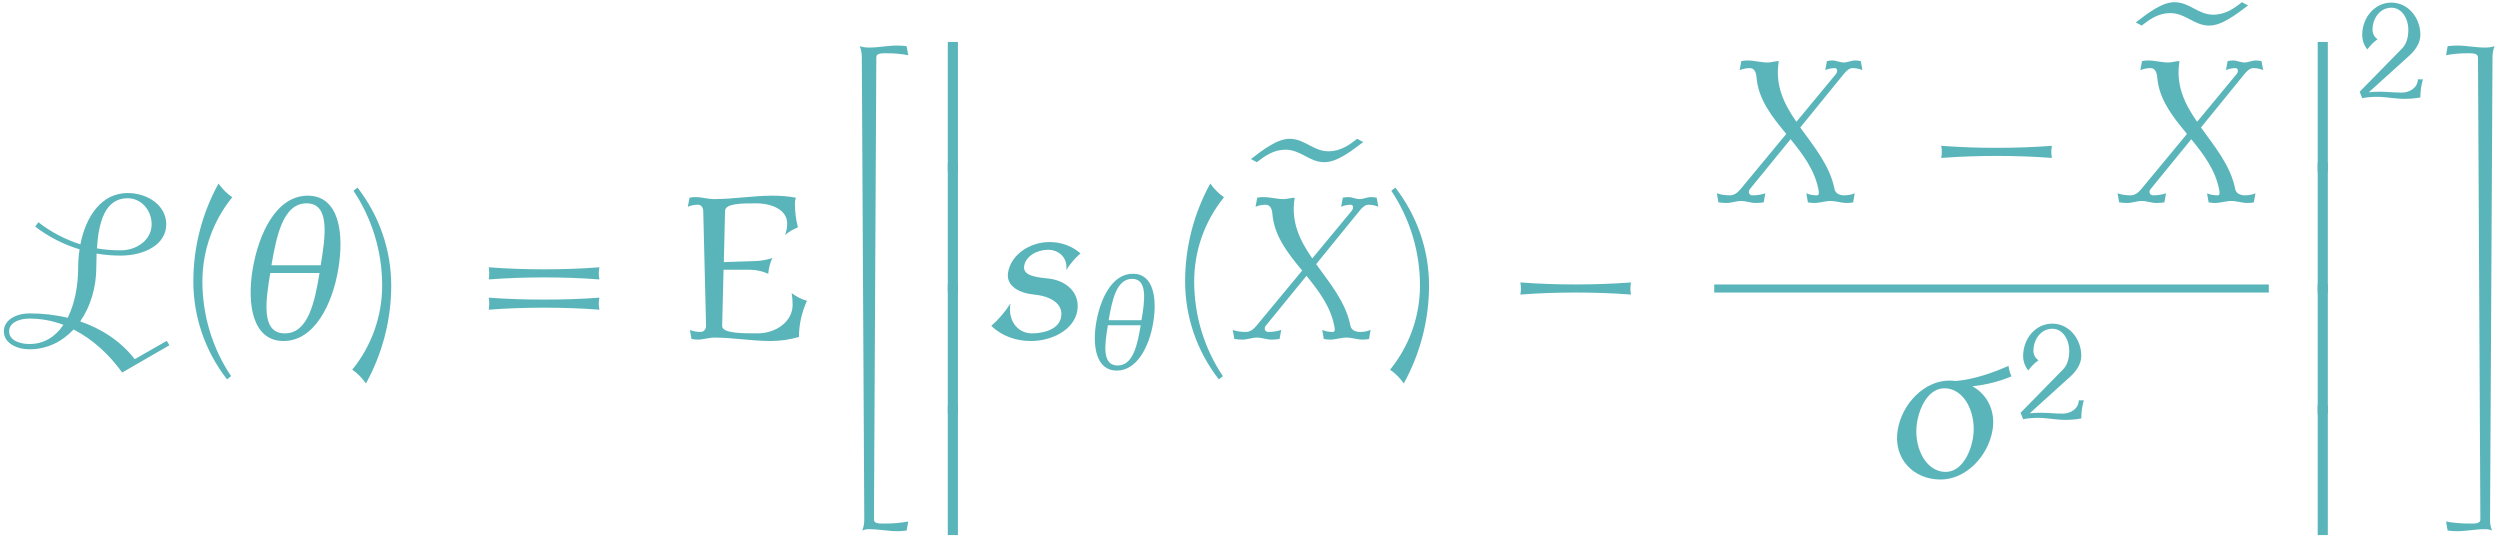 <?xml version="1.0" encoding="UTF-8"?>
<svg xmlns="http://www.w3.org/2000/svg" xmlns:xlink="http://www.w3.org/1999/xlink" width="444" height="95.36" viewBox="0 0 444 95.36"><!--latexit:AACgvnjavT1rjBxJeT3mOMzC3frugIPjtY59hw2+vfHjHj7HcPv07nlndj2zL3vH
XnpmemZnt2em3dOzu/Z6okGgJBikHCLHhTxm4UgkIAhQhKKAkkhBBCUoCeHuQKco
irjwI/nBnyRSFCkJST26unt66quvZkzilXdn+qvvq+qqr6q+V32Vd+xKw0smX0kc
eN1dr7/7DUOrR7ctt1Gp1y4fNd3CRoV8Wzzq1Z3Vo/X8plXwGvcbiV/+3Pqh4XT2
onXDKo75hX5w8I2Lbr3utRNfO3T4TW9++JH3HTv+/g+ceHT0scfP/eIzk89evJS5
snbNtEqbVcdrLh2tNW375XvuHT700NGVdHZ0y7rRuEL++pUsHy3YZqPxpfvuf+At
b33bg29/R/tA+3Xtu9qvb9/dfkP7YPuN7aEvvfNd737Pe0cO/8KR9pvab27f2x5u
39d+qP3O9rvb72mPrObNhmVXatZSoW7X3cVqvWgteRXPtlYd1zKredu6WjXLtUqp
UjA98rqLRdOzyGvlzcJW2a03a8UJinilUW+6BWvR2vWOPHPm24/96emv/Ojl5Mnh
U6fPLKWzmQvjuXSWFcw6ZsGaP/S+5Ojpx0+dPXMymXzizEhy9Mnk2aeSp8+efepx
+oUCTiVPnj1tHEq073npiSefOnuFv2nNrFqr/KPVWPFpvvjU06vp7DzrkkPGS8Pn
P/ihy6SPGp5bqZXbhxYIgbFxNhSppmeSV8oyyBfGJige//Ly1PD0hZnZ4Dtp75hH
PuWbntVo399+R/uB+n3ph42cUTTqRsFoGlXDMmqGRz7bhmk0yM+acdI4ZTjk2VVj
jzxzyacKg1tGyxgiuE1SyiIlTPJ0i/wuk2+0ZJU8r5K/nrGhUbJEWkBrbmiUbRg3
yN+8sqSo2SN066S1Krpr5K9Nfugb7hLaKroe+b3LeqhO6nCME8ZIUJd4pqpJlOW9
Sd+YttBV4iySMaDlRR/RMSooW7nL2mIjlPfIb5d8dkh76JjuIm9eId9usjJDjGcs
0qIKaYsVqW3PWPGfZcj/Iim9Z8yQN0gZc+zzk8a0cdoYNx4nv3lttOyO33dV1idF
4/3keYHQcX1OKzI+pH2QC9qxRjjAZC21/RrPG8dI+Q3GpaMB9DjDGyLjJP+hLaiz
t1kj5TdYf1Ba0fpPEDjtqR3yidZFa3MJLu+n88EMGYm04Dj5tmccIe1uGefIf9Xb
7vW87zj5XCclawTv5/fu0Xftfr+RyBuOsHGlM+J8bDQPk5Ykye8dxjGejzlYjwz5
fTJkPMx+Rupv2XthbYH10iTjKZthWYR3+JyZZyPjsm+c13I+B3M+ywWzyyWf9iKw
Vl80ac97UooC0h+9Iumhbfa07M9dS0qdl+uXusfmeC81/rwF8Bwt7wCYjo85pMBN
sXkiwxYQVc1F9kSGPelDcmzOwBQKjI9lFCZ8CEahQdY5B3iHEMapDEX5tPV3K59I
/8Ry1krKHtomz/gYrJHZwOdvnpQts/lCe5nX6ZLvdOWl8yJHfo6Q0jnGJ0VJqZZG
jbzO033XSf+eHrDuKiu3y2o+o1nzI1310m9nBqy9Ia3f8WdPrac1XDKhK1y/rYIw
1e27yGatjNMEBONWytVbIJUoVIdSBZh9IUxQ6WfVpHVsAeumgKlaZpNn8nYJiJoH
ymy3lM1mDsmR3UpF4YIvo8Tx+XMVZhbAzKKYlJfke42AtMKV5+NvaI18/Cfl5/yV
h/O2nG4G2GP4czG6KgqzwFjMaq3PF1j75b3JISrsBXAsFjRGYwEcjwWNEZkjT8pS
bAHB+Ij2cQPs/YYGhTrAyXWfj9V9v8FwJnwKO2RGU4mPP+UrQEsDP+Pjh3gZtN+X
gV4fJZBRVCaoMP0OkoxMdAUYY/xsSimEMPXYh1IN/2wzLchSYpViNebJkz32VC3B
ZGJ4BTYz9tB+LjA+aADrRgjFenw+6O15pvmXWf+odg66e/K3nTCukSf8u8d0ZhjP
CvqUfmow3UJwsooboDcMYeo55Pj2ipb/PZQJPMZPNsoNdHUs+xYM2XoQhUfW6c98
d/FgcmM+tf0fSgmxQLQrOQes+C1Trc/zAO68Bm4WwM0iPbIE4C0heMsA3rJGWxeA
NaWFrMHxOZnXmFlpKVYawZqQYmGr7BUp1hUE65IU6xKCtQiszIvBCMBcliEyoAxX
QNT1ukC9LtqndJ5CGp6AYTvhIlsF5C2oo1rqJFtnCoCeKmCYrF1UUOmGY5QmEUp6
bVoCJc6lQOJUrarQqAhIf1oDpbEppScgqtbke1YyPh+yqKQywXagGrC2hNAuC9V6
fn34tnG74919+0fKlT1jTBE5dcpYBaTAENpCqMgkC/48st8QasKOO0I4e4PQo/17
Q9nGLNP0HILrAPtbvIRa3oeo6GBXjSbIlSFMRYFKIttSfAHpGsnLD1Venc8q+2cS
1LYFRD1PqA0pH8ge3P5HraOedO44bAds+eU5Li+tU49zB/U4WvWE2hz95DCtQG3x
kM3Li6ge7QCciK3VcY2txGbEFrMCY9oOhIlx7ZSxC7RXQLD9aZZ9h7RsTN+Z9b1g
cuy8hhZRBC1BUSiu67vAzHe71ylqNVXOuTFgbxkLdhZYB6swrQe26fIS9F3CUmpe
nAd4cR7FXAIwl9BZVvB9oHyEmgRzm+mtru8PovbGMvNrqtfTOvP0CA2+zuyDIW5I
D9PbKj4Nj5Sos53FZJ6i/ihlWck80CsCpqJQ832ZvfgCopYDZavRImpPKPXo9oIf
S6h+73btANxSbDJ90WZ+O4tpzjgFB6Cgxwm8DdQTprtHdGP0ux9NMe84tCZ6qA03
H3B/d50qHKcLx9HAmQUkv4qWfW0R5MVFDV4U45BnPg512evg3nQdlaggzCq6Lwxq
HZhmdcj1kxCG2T6zTEYpgHKApUUlT+aobM6PoWv3DWBHFBD1igHpFGOBPgFjz4AS
54yGxDnO7GoybAFRvzdksxYQ9cgv93CNGPdln2+6pIDtj1Hr2LVfml9CvKgzwS4W
75E6qjGvAJryioYfCvJCYXOnDEhTZbQHK8D+KCDqd70BjL2AqLE3ANyYXXP9q5m7
NcbMHdBm5/bou2LnaCFySriiWhoWxa1I+S2NvnEDe7Pckz+u5ckfl/izVa1c9le6
MPpH7Nwy6au313icDab7WLEIIzkNdUvzXRTyLBasGETp1dneIShFdPBL/2051Jup
5KVZP9ZNpuPU0PloKvBNLQozwLo2g+6GNouplK8jdbTeOdDnMEo+j6JSWCi5x+cS
h6glKhvUC0OYei8ygX1QQNR9TverPNDvAoZJoZAMittZIfsq1msm0GMmqttwHaYa
mUecg7iOkPPnvcfWLvqpZjxqJAkXnDIeZ/God1p2hM3PETbPxdqiQ+nOS2M+4W22
fsi9gAKmlmu4P3QbkG1CqFpfkEvEsxpaa43oJDUWLQlFRNASmFzhgN5eB+1FW4Fv
a1EogPF6AqKezyaLKZbPZwHDIhXrvvcAilgM4ZidmFuCKr7fWq4FljQ8alnQp5ZF
JZYG0B8CosaGdGxLQ8eeZZ8sYIWMQjE9OEt+MsC8yqK+1m2gB+jzUdTalwL12xS6
N0z2YIvdYRLFXmSWLtmo76BtngDbPIH6uWqBzCqTrmoovqvEdzXiYqqRuBiKWUQ8
AHYEx9bEqTOIzOd1Et0pzABTnNHYIzuQSXjJ0og9MgNujGPj3OgFVusoLubbSwG+
wRQqWy0DktWylg21qtiHonD12DYB+UxAdHwGpsJnGELV9pYGi86qAethN7yFePvU
tOIl1GM0C0QgCoh6pZgDV4o5jfdoBZ9sJnVENPibqQzmu+ayzRgg8YyhkgItNw5g
j6Otl+NhcSaXAbzLWq2dALAnNHRfE4izDdcd/CTDFaD+KyifTIN8Mo3izoK4s+gO
OoiVxgXWrWV0jKaA/plCNbLoKZUG0z4oPFyneQseZVTgUyx60Szv9/nB9Wvh8hX/
Tq3V4tlg9Cq+BBClV0FiKAsoZ6vlfSfwQ/JvVG+sBusfjP0sUOuz6HjRE6jpLmsS
f7buW5Byvg83jbaf+oG6KfFn/VMyJZTMAShl2ZvA73aeyTj6UbUcuxbxfHFatQEp
VXsoVQektNVDaWtASpUeSpUBKW32UNrsmxLnoFrEO+8M2OOcg0JK5h1Qoq3Y6mnT
1oCUKj2UKgNS2uyh1H+Pc1tjLdAiKgGP59gq2U0H26ttYF2yNXDnANw51J4I+WVs
dOVJA3WmUak4rgmJfa4fqUQdv9ZNucBs2g3/xHe/MQMFJIZNry69OLadQDbdYdTH
0bZdAEbhAqozV4BIJAHpL1J2Ej0zq+aJCUBDwmSBFGiBTQX21zASdZo8azJLL2k/
6t1ZAKTnhcCPB49jJhjHDYmfX5xWainP3MfP+ETpUHviHsM/3EWd7/Z5Jk3GY3Ka
ftQfXOMk6XFhDbEip1P0ah0n8F3E0jNYrFMxsAcWmY/HZLkQRpDaikH7u7E8BKsh
xWpEOclyFo6i/OMybqsBUYNRKH6eqqg4TVXUOrtWVpxdK6Mn6mmM4yYY/biJRrSX
gJlUQuXSMmDDLcc9trvfavwKaj3AzvrAERApIP4hhZ6uzgBnqzOoTpoHvHYCosYu
gNgFFHuB8WceGDUBU1FYBXp6FV3RrYi9M76mC5jary6wz0ktH7jNtBL4Wc9J/C+j
BIr7ACyQQknL6jsN9N80ak2flq6xGB522g/mlDqLQJFzioCpe7sCrG+0r+n/Itpb
OzFPaujNbRjXyTpbYedHdaKBl1k5uS3IRH0Ru9L4F6Ej7ALRMbDGAPN4E7Ds4d7a
RWCkF9E+9oJ5EZeDdwKZvo7uRjCVojYVR0HF0aZSVVCpalPZVlDZ1qYy4efPguI7
ahrxyTxW3QY8x91w9UlTBzxres34AOIlS8X6QmSBkvFcCo0CK/XE64W24AW0RyqK
vBsC1q+mU/FHVXzqLyfUVDDKU4GtUh97gWk1N/ydPfpN5e+pM7pQ/G0IVe/L4Sp9
wriFxjhXWfki0zyiuOdisFsDZHOZ82Uq/lc1pxaA+bSA7qKT0hkwiXLrCsitK6h/
aU7hYYKtOyrLkKsVPwljTwD9h50MuM523TD3Wfg9F4EEsvuH/3z1JHpuNc+iYmTt
EZD+uKjB1iUeBRl+Dtr0qe+vLSAtsvx8VrJYFzd+vqxsPFfJvg3JymWyky0ma6nt
n8WJ82HFzxl12HiMPQ8j2h5n51EfYzB8NteYxbJi3JTEJvTC8XM8m6znvchuGNLr
LjGisR9mgBjRDBohOiGN1IjupJZGFJIHRiDF8h5Zjnd38ofJzyd/N/m95L8lv6kc
YYdxJRQlZqHnaavB3hrmRInowAvzNAre+ubNN60Ps3bYTA4RWf5y/kpPfX1DA2QJ
bEXyAKokvJBr4xlNhpQ2SSieeU4jojkDYmc0sPN+nCMchZTTiISs+BlQXaZBundw
iitL2iy3e8xorPrbd/wmNWmcUw1dB6J2+azmGTl+ktQGLFwCFplx156KcTkcCwDF
meNR5pDUWEO1pDKzoFYD64vIceWx6PCiLwlHS0XerXX99sHMbyFnWKbYaWL5m9V8
fTvMy/aT8nMoxQLY/zaq8ap4bTdupaPvt/2x5R+Xf7vwRWR3nQSi3SfRvWMWiOaY
9e184Zmhv28eoy3ye0eslnbXStnPOsl70e5TEnF8PMfHhK2ws6CnZBaVyqrgLKsG
c0ydFdWL2OHrbF/fRfO5pICxEBC15jIHnFYXkNg+TMeyz53NZPZQj9W6EUSxRJ9g
kSj5/8csqvkejYbrJQuaMTP9+U1F7H1/HlM74lvspmhHfIuqMYdGHMvyIuuZC6it
Y1xaXxr1vtYDyz7tSZ0chLYvUVMbX3fcAH+2PpAtkFNodMV/RJ8NRpXH+kd937Kz
AKNBCcwiH2oFu+AZQdy2P8H6GpLst9FZcAnQsC+hOeImAJswvurmgTU3j3rFt0Fb
dAhTrxbj0jkxjuKtSPFWUKmpCEhNRVRqitop4llBcUtFPohTlcshV9BVh+vQdZbP
yQbkxnGtk+7QOSAd7JQi11RKK9fUuNIjM67pkxFWqwZozdKlsAVS2EKluGlAisN9
YKtKblhF8XWkWrUeWIxkFj3hZ6CusP0zz+Ik9tj5wyQ7f1gNvFZ1tiZ6Qak1JqdU
fImC3vtAZ8hZgkcxjvrZdLjG3SDfWxrZJ2Z7dkrRrxc0co5uA96FEKbm7wWAtxe0
8k9U/Zsd4DwUYQm1fr3F+swGs/rGS2C5GF12S8mGr0NAWRnjpbCVxAN8+CFMzcdT
0nV8CsUbTJZKER7KAhH4IQw7l16W2Hk9tg9EodgZRAekEoWqpYWLgLRwEdWV7Jie
pKddOTEsB9017a54QRuVkPl51gaY+7ypccKz1HP+JlzTsRM4TX9llO+QUShmIdth
47nRNUdEtF30ufqsSBWwomAz/mas7u5a19n63EKiw+aBzLV4Jp0amEmnhnp05Hln
VlC8CwDPYHjjQFsxvDSglWF4S4C1AdtdLgB7ygV0To2RtS3VMyfCORVa+dQZhZts
Z7gBZhUO4eoe8IAbdzC8aSDCrdW3j5t+5xF/4lNgpbl98FPfb83VDiL2yGlgF5nW
2LuWlbLbMjqec4AfQUDUtVvK2i00mmqe/ED3QwiYuv0pIFZRQNQ7eArYvVOoRJUF
7a4hTH0yC8J/VgN7DIizHEOtMrPgiM9qjHgWxM5qYM+ROlLAeIewLgv69cOfWdg6
fGmC2jo3D698IlnTyPgM3UKWidxBBvP0ZSVPX0ZjtUJ/7J5xjOjyxzWiu3Z8exHF
OKWB0ejKT3OM2QyOo5KMnj10L5KVwwItouE5A55HyGTr9QiL4/f8mymp1Uyd99oG
s8HYqH1rhoyLA+akEzD1PjQH7D9zfcdXiOjlvB+fpI8pIpcLcf/2yrBG/EQ0P5SI
qKCa9WYAUWf0q4I5/fCcxw2g9wUEO8vigmdZXK26q4ra8VM4TTBTQVMjtyp0SmFK
44wCdBMCfg+CBcwXC50t84Bldl7DMuuC9/jgmDCuq5EH0wPzYHqoZOACvXwhyKer
llA9UDb1NHi7BvJ2TSMWqAacBAlh6taraExoUhkDOGYM5ZgFdioQipFvoN4HHjcl
90AIGJbBs6akEy+BU4O5sRuOU1Kd+YiXwO6M4lFR9Bxbuef+qHgOnN5xtFEeCKlN
RWo51gU5QWDHfy61TTObiLxfmui84WUKCvwCyvE2MGfC1o8YD9OsuckasjunQH5J
BZxCaPnfuKV0hGXQ5icgR4xHyH8RC+/6+egr7Du/59pBpSuPZbfcAHO9C6gO96to
9ZbBvJoOoPkXAhiWWYfblKHbe6Nw1s/0vNzNm89/OrnBZDHX2KIS8MZT6DiO+7eW
Q9HkdY2cvmNKKt1wrOdoXIMoDfMrVLKl8aYw1UGoZcB9KF4C84fcILhw2+IldPoR
pwqVxDK0eYCOi8sOosY5hQTSXQKToaiPCKYWL9FCVxQo2jgKVUtHJUB2FhDsLL+l
GLFueAtZIevgTRjizCddo/k3cat69wpd8FfoCoszrTOfglifh5Q7qwPI405Q74Tv
HS37d0iNkL8l9pvfHTTSpZVjuwG0D2yg9TX820aoxWAIue11A7ztFa+HR4VHa6N3
2nPcYwTruHHeWGP3XdIeOOG/99VkLZkl6/oQGiW/rYiS3460jn/vviU+MvLonrHE
rCclwDYvYFyWMCqv8n2JfnruSOs3L3124ftoDdN+jmL57Q5VQT35w+RPk/+V/HFy
I/hUy92FxKXXfc+fBd68G8J5LWQEsn+99jOkzZPsvUugt7gU9krtB8mPJy8mN/nd
YGhvXGJnXuWjG8L46IrvZHQ19v7BcudlGafUwHsz8LzbE2xmwDeM49oztz+ZigyK
BY0VPxOJ6+i9P9nR0sGLCi28iMZYwXpXQ0vnSrGIEUgXL6IjWWVSCsVKBTfu9o5p
byksPhW+QT4KVetm0P2P85H7H2FL0nXAknRdo/UQdgjD79aSn+guBPbl0MKcJb06
oZypdLctARQddDzqYE7uukZG7lnQn5JFMTMAZkYri0AjYvvttedHMw00NG4KuAhY
wy8OYA2fYl4wfu6Xf+oHOxXE1YhPeD5yLxJ9Fj6ra9xOlJJG/6TQWTBozo9CT1SY
Lmad9Z7sHhJxj0A0wlhyz0f+p+vv+41ryEzKd3mXcswTw/Mj8Yh+N3JjgNp6GKfD
23groCPiom8hlMZjlHjGJ5rnSdAST1yEVu/tDrmAxi0kcr4XM7y9ofedcHrzPfTC
98pJ3gyjOO5biSygjXuSNmI6fEZCMdrKPUkrMd+l6Z/mk7XyWE8bjyOWZhm1sDXH
Yu2zEXp5vw+3fMki2sIwt5hoY/hEh+bPh9q4ooVipGXUwzHvt6b/yzp43/Rfg3om
wH1z6w7amvXP8rvADFvroX0VoXdJSi/k1bWe2XUVsWjwUyGy/UFkJcFPFzRjsymM
U+yHyk5sBGTnQnWobGidlVCfQne6zqyVfL7uPbE94tOTQ06hK5uo6fQd1yR7ehqN
qi0C71mM1FeMvMuQMlrEZjqNG+P18Lng9mhJlcVCTi+c7b2Uo3NUrxa6V/EbFqN1
iKeCblhKPZcKkTPu2/6ZfkGX7yxXUU0JprAWRO2o7ADzCgqqted4t+SX/tXWXbc7
7H1VZ+mjFhpZNjgO5dHKavuUyc5oWICNKoSqb3hxyepjAbe8CBg2ijxS2WVrB9Qi
WSk13YYfoer5axHUZ/TUoBfJ8xsZk6Z1++3IOfUUoCngkY2D6TSD5uErDHxfRKlH
jwrj61dR3Msg7mUU9wqIe0Uj68QM8L4zaL0zYL0zaGzijHRcZ1BrAZRxsIh6xFV3
jwwpz7ZUg1q77xxSW59DrLkYVjBvdv4x6yBabCUSmwafwD3B5nHVz3q7Jz23xm/O
O+PfnNfybWf8fnuX+c54z/A1ocDqcpg3xmP3vVpd1hdxXg3rBbcrf6NYWc75p9JK
fsRA/J1EKUL95XvuHZ5LL3w+1X7L5+fbb22/fTmdna7XvFeyi0vDyyurl8n3bOWm
tZrOlqZts9wg39Nm1TryzDGD/Tt0qP229oPLqXrNLNRfeuLJ3FWfwou5p8nX9Q/n
0tnJSsGrkALujRfX6cN8Yf3Q/ensmOe5lXzTs4pZ8qFWfrH4tPT5kWfGeV0vlYc3
Kivp7KhXIS0Y++4HX3vwI68Z7XcRkls2qXbS9KwXt55+OXlyuHb6zPTJEfJjtO95
eWp4+vrMbPu97Xe0H1g/NJubO5bzNizPPH4+N5XLXmqarrWXGxtv7DXWOeBYbsfb
W20dfzRXcs3C3uqj/HtrL9eolKvmtVOtFvk/ROrd3lk/9EA6m2p6Zt62whf9wvb6
08ZB4z7jIeMo2WNPGU+yuOlLRJqnI/Ux45PGC0bH+KLxZeMrxleNrxt/YHzD+EPj
j4xvGd8xvmv8hfE946+MvzH+1njJeMX4kfGq8ZrxT8ZPjX81/jPxxsS9iZHEBxJn
EucSY4l0YjdxM3Er8ZHEJxPPJ34n8bnElxK/n/h64luJP078SeLbiVcSryZeS/xz
4l8SPztgHDhw4K5OpnO5s9a52lnvmJ1CZ7PT6NzsfLRzu/PpzvOdFzqf7Xyu83ud
r3S+1vlG58863+n8ZecfOq91/r3zP/t37b95/637D+6/a//I/iP7j+6f2X9i//z+
h/bH9if2f23/1/e/zAfpQIL/JbOg69/+V/8XKhSXDw==-->
<defs>
<g>
<g id="glyph-0-0">
<path d="M 30.906 1.109 L 30.438 0.328 L 24.75 3.578 C 22.234 0.359 18.828 -1.828 15.062 -3.125 C 16.891 -5.734 17.922 -9.188 17.922 -12.734 L 17.969 -15.172 C 19.406 -14.922 20.828 -14.812 22.266 -14.812 C 26.359 -14.812 30.344 -16.703 30.344 -20.375 C 30.344 -23.703 27.078 -25.922 23.484 -25.922 C 18.859 -25.922 16.062 -21.797 15.094 -16.812 C 12.406 -17.672 9.891 -18.969 7.641 -20.734 L 7.062 -19.969 C 9.438 -18.141 12.125 -16.781 14.953 -15.922 C 14.781 -14.875 14.703 -13.812 14.703 -12.734 C 14.703 -9.5 14.094 -6.281 12.844 -3.766 C 10.656 -4.297 8.359 -4.547 6.062 -4.547 C 3.766 -4.547 1.5 -3.438 1.5 -1.359 C 1.5 0.719 3.766 1.828 6.062 1.828 C 9.188 1.828 11.875 0.469 13.875 -1.688 C 17.281 0.031 20.219 2.766 22.516 5.953 Z M 12.078 -2.516 C 10.688 -0.438 8.672 0.891 6.062 0.891 C 4.266 0.891 2.438 0.219 2.438 -1.359 C 2.438 -2.938 4.266 -3.625 6.062 -3.625 C 8.172 -3.625 10.188 -3.234 12.078 -2.516 Z M 27.75 -20.375 C 27.75 -17.641 25.172 -15.75 22.266 -15.75 C 20.828 -15.75 19.438 -15.844 18.031 -16.094 C 18.328 -20.766 19.469 -25 23.484 -25 C 25.922 -25 27.75 -22.844 27.75 -20.375 Z M 27.75 -20.375 "/>
</g>
<g id="glyph-0-1">
<path d="M 24.672 -7.891 C 24.531 -8.609 24.531 -9.328 24.672 -10.047 C 21.406 -9.797 18.109 -9.688 14.844 -9.688 C 11.578 -9.688 8.281 -9.797 5.016 -10.047 C 5.156 -9.328 5.156 -8.609 5.016 -7.891 C 8.281 -8.141 11.578 -8.25 14.844 -8.25 C 18.109 -8.25 21.406 -8.141 24.672 -7.891 Z M 24.672 -7.891 "/>
</g>
<g id="glyph-1-0">
<path d="M 10.141 -25.172 C 9.219 -25.812 8.391 -26.641 7.703 -27.609 C 4.766 -22.266 3.234 -16.312 3.234 -10.219 C 3.234 -3.906 5.344 2.188 9.219 7.172 L 9.938 6.594 C 6.594 1.609 4.844 -4.234 4.844 -10.219 C 4.844 -15.672 6.703 -20.938 10.141 -25.172 Z M 10.141 -25.172 "/>
</g>
<g id="glyph-1-1">
<path d="M 8 -9.5 C 8 -15.812 5.875 -21.906 2.016 -26.891 L 1.297 -26.328 C 4.625 -21.344 6.391 -15.484 6.391 -9.5 C 6.391 -4.047 4.516 1.219 1.078 5.453 C 2.016 6.094 2.828 6.922 3.516 7.891 C 6.453 2.547 8 -3.406 8 -9.5 Z M 8 -9.5 "/>
</g>
<g id="glyph-1-2">
<path d="M 23.781 -10.578 C 23.625 -11.297 23.625 -12.016 23.781 -12.734 C 20.516 -12.484 17.219 -12.375 13.953 -12.375 C 10.688 -12.375 7.391 -12.484 4.125 -12.734 C 4.234 -12.016 4.234 -11.297 4.125 -10.578 C 7.391 -10.828 10.688 -10.938 13.953 -10.938 C 17.219 -10.938 20.516 -10.828 23.781 -10.578 Z M 23.781 -5.203 C 23.625 -5.922 23.625 -6.641 23.781 -7.344 C 20.516 -7.094 17.219 -7 13.953 -7 C 10.688 -7 7.391 -7.094 4.125 -7.344 C 4.234 -6.641 4.234 -5.922 4.125 -5.203 C 7.391 -5.453 10.688 -5.562 13.953 -5.562 C 17.219 -5.562 20.516 -5.453 23.781 -5.203 Z M 23.781 -5.203 "/>
</g>
<g id="glyph-1-3">
<path d="M 22.766 -6.781 C 21.797 -7.062 20.875 -7.531 20.047 -8.141 C 20.156 -7.453 20.219 -6.781 20.219 -6.094 C 20.219 -3.047 17.219 -1 13.984 -1 C 11.219 -1 7.672 -1 7.703 -2.328 L 7.953 -12.297 L 12.625 -12.297 C 13.734 -12.297 14.844 -12.047 15.891 -11.578 C 15.953 -12.547 16.203 -13.484 16.609 -14.375 C 15.641 -14.062 14.625 -13.875 13.625 -13.844 L 8 -13.656 L 8.219 -22.766 C 8.25 -24.094 11.328 -24.094 13.734 -24.094 C 16.5 -24.094 19.25 -22.953 19.25 -20.516 C 19.25 -19.828 19.109 -19.109 18.891 -18.469 C 19.547 -19.047 20.328 -19.5 21.156 -19.828 C 20.797 -21.234 20.625 -22.656 20.625 -24.094 C 20.625 -24.453 20.688 -24.781 20.797 -25.094 C 19.406 -25.359 18 -25.453 16.609 -25.453 C 13.156 -25.453 9.719 -24.844 6.281 -24.844 C 5.156 -24.844 4.094 -25.203 2.969 -25.203 C 2.625 -25.203 2.266 -25.172 1.906 -25.094 L 1.609 -23.484 C 2.188 -23.734 2.797 -23.844 3.438 -23.844 C 3.938 -23.844 4.344 -23.344 4.344 -22.766 L 4.844 -2.328 C 4.844 -1.75 4.453 -1.25 3.875 -1.25 C 3.234 -1.25 2.578 -1.359 1.969 -1.609 L 2.266 0 C 2.656 0.078 3.016 0.109 3.406 0.109 C 4.375 0.109 5.312 -0.25 6.281 -0.25 C 9.641 -0.25 12.938 0.359 16.312 0.359 C 18 0.359 19.719 0.109 21.344 -0.359 C 21.344 -2.578 21.844 -4.766 22.766 -6.781 Z M 22.766 -6.781 "/>
</g>
<g id="glyph-2-0">
<path d="M 17.75 -12.406 C 18.828 -18.797 17.891 -25.453 12.328 -25.453 C 6.781 -25.453 3.625 -18.797 2.547 -12.406 C 1.5 -6.125 2.547 0.359 8.031 0.359 C 13.484 0.359 16.703 -6.125 17.75 -12.406 Z M 14.625 -13.094 L 5.875 -13.094 C 6.781 -18.281 7.922 -24.094 12.125 -24.094 C 16.312 -24.094 15.484 -18.281 14.625 -13.094 Z M 14.422 -11.719 C 13.562 -6.594 12.438 -1 8.25 -1 C 4.047 -1 4.812 -6.594 5.672 -11.719 Z M 14.422 -11.719 "/>
</g>
<g id="glyph-2-1">
<path d="M 16.141 -5.016 C 16.672 -8.219 14.172 -10.438 10.906 -10.75 C 8.859 -10.969 6.422 -11.219 6.703 -12.984 C 7 -14.734 9 -15.844 10.938 -15.844 C 13.016 -15.844 14.484 -14.266 14.172 -12.234 C 14.844 -13.297 15.703 -14.344 16.703 -15.203 C 15.234 -16.5 13.297 -17.219 11.188 -17.219 C 7.781 -17.219 4.375 -15.031 3.844 -11.828 C 3.438 -9.391 5.844 -8.141 8.469 -7.891 C 11.156 -7.641 13.703 -6.391 13.266 -3.906 C 12.938 -1.859 10.438 -1 8.109 -1 C 5.375 -1 3.766 -3.484 4.266 -6.312 C 3.328 -4.844 2.188 -3.484 0.859 -2.328 C 2.688 -0.578 5.156 0.359 7.891 0.359 C 11.625 0.359 15.562 -1.609 16.141 -5.016 Z M 16.141 -5.016 "/>
</g>
<g id="glyph-2-2">
<path d="M 22.125 -17.969 C 21.844 -18.547 21.656 -19.156 21.594 -19.828 C 18.547 -18.5 15.391 -17.422 12.234 -17.141 C 11.875 -17.172 11.469 -17.219 11.109 -17.219 C 6.641 -17.219 2.656 -13.094 1.906 -8.422 C 1.078 -3.516 4.547 0.359 9.531 0.359 C 14.016 0.359 17.969 -3.766 18.75 -8.422 C 19.328 -11.828 17.781 -14.781 15.172 -16.203 C 17.5 -16.453 19.828 -17 22.125 -17.969 Z M 15.281 -7.062 C 14.781 -4.047 13.094 -1 10.438 -1 C 6.703 -1 4.656 -5.703 5.344 -9.797 C 5.844 -12.797 7.531 -15.844 10.188 -15.844 C 13.906 -15.844 15.953 -11.156 15.281 -7.062 Z M 15.281 -7.062 "/>
</g>
<g id="glyph-3-0">
<path d="M 17 82.984 C 15.641 83.234 14.312 83.344 12.938 83.344 C 12.016 83.344 10.906 83.438 10.906 82.625 L 11.328 0.531 C 11.328 -0.219 12.328 -0.172 13.234 -0.172 C 14.484 -0.172 15.75 -0.078 17 0.172 L 16.703 -1.438 C 16.141 -1.5 15.594 -1.547 15.031 -1.547 C 13.375 -1.547 11.719 -1.188 10.047 -1.188 C 9.5 -1.188 8.922 -1.25 8.391 -1.438 C 8.641 -0.781 8.75 -0.141 8.75 0.531 L 9.188 82.625 C 9.188 83.297 9.078 83.953 8.828 84.594 C 9.219 84.406 9.641 84.344 10.047 84.344 C 11.719 84.344 13.375 84.703 15.031 84.703 C 15.594 84.703 16.141 84.656 16.703 84.594 Z M 17 82.984 "/>
</g>
<g id="glyph-3-1">
<path d="M 6.891 22.266 L 6.891 -0.75 L 5.094 -0.75 L 5.094 22.266 Z M 6.891 22.266 "/>
</g>
<g id="glyph-3-2">
<path d="M 19.938 -25.312 L 18.859 -25.891 C 17.5 -24.812 15.922 -23.672 13.766 -23.672 C 11.047 -23.672 9.578 -25.891 6.844 -25.891 C 4.625 -25.891 2.016 -23.844 0 -22.297 L 1.047 -21.734 C 2.438 -22.812 3.984 -23.953 6.125 -23.953 C 8.859 -23.953 10.359 -21.734 13.047 -21.734 C 15.312 -21.734 17.922 -23.781 19.938 -25.312 Z M 19.938 -25.312 "/>
</g>
<g id="glyph-3-3">
<path d="M 10.547 -1.438 C 10 -1.25 9.438 -1.188 8.891 -1.188 C 7.203 -1.188 5.562 -1.547 3.875 -1.547 C 3.328 -1.547 2.766 -1.5 2.219 -1.438 L 1.938 0.172 C 3.188 -0.078 4.453 -0.172 5.703 -0.172 C 6.562 -0.172 7.562 -0.219 7.609 0.531 L 8.031 82.625 C 8.031 83.438 6.922 83.344 5.984 83.344 C 4.625 83.344 3.266 83.234 1.938 82.984 L 2.219 84.594 C 2.766 84.656 3.328 84.703 3.875 84.703 C 5.562 84.703 7.203 84.344 8.891 84.344 C 9.281 84.344 9.719 84.406 10.109 84.594 C 9.859 83.953 9.719 83.297 9.75 82.625 L 10.188 0.531 C 10.188 -0.141 10.297 -0.781 10.547 -1.438 Z M 10.547 -1.438 "/>
</g>
<g id="glyph-4-0">
<path d="M 11.828 -8.266 C 12.547 -12.531 11.922 -16.969 8.219 -16.969 C 4.516 -16.969 2.422 -12.531 1.703 -8.266 C 1 -4.094 1.703 0.234 5.359 0.234 C 8.984 0.234 11.141 -4.094 11.828 -8.266 Z M 9.75 -8.719 L 3.922 -8.719 C 4.516 -12.188 5.281 -16.062 8.078 -16.062 C 10.875 -16.062 10.328 -12.188 9.75 -8.719 Z M 9.609 -7.812 C 9.031 -4.406 8.297 -0.672 5.5 -0.672 C 2.703 -0.672 3.203 -4.406 3.781 -7.812 Z M 9.609 -7.812 "/>
</g>
<g id="glyph-5-0">
<path d="M 24.953 -1.609 C 24.344 -1.359 23.703 -1.25 23.062 -1.25 C 22.266 -1.25 21.516 -1.609 21.375 -2.328 C 20.547 -6.562 17.719 -9.891 15.281 -13.297 L 22.984 -22.766 C 23.422 -23.312 23.953 -23.844 24.562 -23.844 C 25.172 -23.844 25.781 -23.734 26.328 -23.484 L 26.031 -25.094 C 25.672 -25.172 25.359 -25.203 25 -25.203 C 24.344 -25.203 23.672 -24.844 23.016 -24.844 C 22.297 -24.844 21.688 -25.203 21.016 -25.203 C 20.688 -25.203 20.328 -25.172 20.016 -25.094 L 19.719 -23.484 C 20.266 -23.734 20.875 -23.844 21.438 -23.844 C 21.875 -23.844 21.984 -23.234 21.594 -22.766 L 14.594 -14.312 C 12.406 -17.469 10.75 -20.797 11.469 -25.094 C 10.828 -25.094 10.141 -24.844 9.5 -24.844 C 8.281 -24.844 7.141 -25.203 5.922 -25.203 C 5.562 -25.203 5.156 -25.172 4.812 -25.094 L 4.516 -23.484 C 5.125 -23.734 5.734 -23.844 6.344 -23.844 C 7.094 -23.844 7.422 -23.125 7.5 -22.344 C 7.781 -18.328 10.25 -15.234 12.797 -12.156 L 4.656 -2.328 C 4.156 -1.719 3.516 -1.25 2.797 -1.25 C 1.969 -1.25 1.188 -1.359 0.469 -1.609 L 0.75 0 C 1.219 0.078 1.719 0.109 2.219 0.109 C 3.047 0.109 3.906 -0.25 4.766 -0.25 C 5.672 -0.25 6.453 0.109 7.344 0.109 C 7.812 0.109 8.312 0.078 8.781 0 L 9.078 -1.609 C 8.312 -1.359 7.531 -1.25 6.781 -1.25 C 6.203 -1.25 5.953 -1.859 6.312 -2.328 L 13.562 -11.219 C 15.75 -8.531 17.828 -5.766 18.5 -2.328 C 18.609 -1.828 18.688 -1.25 18.25 -1.25 C 17.578 -1.25 16.922 -1.359 16.359 -1.609 L 16.641 0 C 17 0.078 17.391 0.109 17.781 0.109 C 18.719 0.109 19.719 -0.25 20.656 -0.25 C 21.656 -0.25 22.562 0.109 23.531 0.109 C 23.922 0.109 24.312 0.078 24.672 0 Z M 24.953 -1.609 "/>
</g>
<g id="glyph-6-0">
<path d="M 11.828 -3.344 L 10.922 -3.344 C 10.922 -1.938 9.562 -0.984 8.062 -0.984 C 6.766 -0.984 5.469 -1.141 4.156 -1.141 C 3.516 -1.141 2.875 -1.125 2.219 -1.047 L 9.391 -7.531 C 10.469 -8.516 11.375 -9.781 11.375 -11.234 C 11.375 -14.297 9.188 -16.969 6.219 -16.969 C 3.25 -16.969 1.047 -14.297 1.047 -11.234 C 1.047 -10.297 1.359 -9.391 1.953 -8.656 C 2.469 -9.344 3.062 -9.969 3.781 -10.469 C 3.203 -10.828 2.875 -11.469 2.875 -12.141 C 2.875 -14.219 4.25 -16.062 6.219 -16.062 C 8.078 -16.062 9.234 -14.156 9.234 -12.141 C 9.234 -10.953 8.984 -9.734 8.172 -8.875 L 0.594 -1.141 L 1.047 0 C 1.938 -0.172 2.828 -0.234 3.703 -0.234 C 5.312 -0.234 6.906 0.125 8.516 0.125 C 9.469 0.125 10.422 0.047 11.375 -0.125 C 11.375 -1.219 11.516 -2.297 11.828 -3.344 Z M 11.828 -3.344 "/>
</g>
</g>
<clipPath id="clip-0">
<path clip-rule="nonzero" d="M 168 72 L 171 72 L 171 95.18 L 168 95.18 Z M 168 72 "/>
</clipPath>
<clipPath id="clip-1">
<path clip-rule="nonzero" d="M 379 0.18 L 400 0.18 L 400 5 L 379 5 Z M 379 0.18 "/>
</clipPath>
<clipPath id="clip-2">
<path clip-rule="nonzero" d="M 411 72 L 414 72 L 414 95.18 L 411 95.18 Z M 411 72 "/>
</clipPath>
<clipPath id="clip-3">
<path clip-rule="nonzero" d="M 419 0.18 L 431 0.18 L 431 18 L 419 18 Z M 419 0.18 "/>
</clipPath>
</defs>
<g fill="rgb(35.294%, 70.981%, 72.942%)" fill-opacity="1">
<use xlink:href="#glyph-0-0" x="-0.817" y="60.206"/>
</g>
<g fill="rgb(35.294%, 70.981%, 72.942%)" fill-opacity="1">
<use xlink:href="#glyph-1-0" x="31.103" y="60.206"/>
</g>
<g fill="rgb(35.294%, 70.981%, 72.942%)" fill-opacity="1">
<use xlink:href="#glyph-2-0" x="42.329" y="60.206"/>
</g>
<g fill="rgb(35.294%, 70.981%, 72.942%)" fill-opacity="1">
<use xlink:href="#glyph-1-1" x="61.481" y="60.206"/>
<use xlink:href="#glyph-1-2" x="82.678" y="60.206"/>
<use xlink:href="#glyph-1-3" x="120.552" y="60.206"/>
</g>
<g fill="rgb(35.294%, 70.981%, 72.942%)" fill-opacity="1">
<use xlink:href="#glyph-3-0" x="144.308" y="9.635"/>
</g>
<g fill="rgb(35.294%, 70.981%, 72.942%)" fill-opacity="1">
<use xlink:href="#glyph-3-1" x="163.235" y="8.198"/>
</g>
<g fill="rgb(35.294%, 70.981%, 72.942%)" fill-opacity="1">
<use xlink:href="#glyph-3-1" x="163.235" y="29.72"/>
</g>
<g fill="rgb(35.294%, 70.981%, 72.942%)" fill-opacity="1">
<use xlink:href="#glyph-3-1" x="163.235" y="51.239"/>
</g>
<g clip-path="url(#clip-0)">
<g fill="rgb(35.294%, 70.981%, 72.942%)" fill-opacity="1">
<use xlink:href="#glyph-3-1" x="163.235" y="72.758"/>
</g>
</g>
<g fill="rgb(35.294%, 70.981%, 72.942%)" fill-opacity="1">
<use xlink:href="#glyph-2-1" x="175.19" y="60.206"/>
</g>
<g fill="rgb(35.294%, 70.981%, 72.942%)" fill-opacity="1">
<use xlink:href="#glyph-4-0" x="192.98" y="65.585"/>
</g>
<g fill="rgb(35.294%, 70.981%, 72.942%)" fill-opacity="1">
<use xlink:href="#glyph-1-0" x="207.242" y="60.206"/>
</g>
<g fill="rgb(35.294%, 70.981%, 72.942%)" fill-opacity="1">
<use xlink:href="#glyph-3-2" x="222.17" y="50.54"/>
</g>
<g fill="rgb(35.294%, 70.981%, 72.942%)" fill-opacity="1">
<use xlink:href="#glyph-5-0" x="218.468" y="60.206"/>
</g>
<g fill="rgb(35.294%, 70.981%, 72.942%)" fill-opacity="1">
<use xlink:href="#glyph-1-1" x="245.798" y="60.206"/>
</g>
<g fill="rgb(35.294%, 70.981%, 72.942%)" fill-opacity="1">
<use xlink:href="#glyph-0-1" x="264.995" y="60.206"/>
</g>
<g fill="rgb(35.294%, 70.981%, 72.942%)" fill-opacity="1">
<use xlink:href="#glyph-5-0" x="304.445" y="35.942"/>
</g>
<g fill="rgb(35.294%, 70.981%, 72.942%)" fill-opacity="1">
<use xlink:href="#glyph-0-1" x="339.746" y="35.942"/>
</g>
<g clip-path="url(#clip-1)">
<g fill="rgb(35.294%, 70.981%, 72.942%)" fill-opacity="1">
<use xlink:href="#glyph-3-2" x="379.313" y="26.279"/>
</g>
</g>
<g fill="rgb(35.294%, 70.981%, 72.942%)" fill-opacity="1">
<use xlink:href="#glyph-5-0" x="375.611" y="35.942"/>
</g>
<path fill="none" stroke-width="0.478" stroke-linecap="butt" stroke-linejoin="miter" stroke="rgb(35.294%, 70.981%, 72.942%)" stroke-opacity="1" stroke-miterlimit="10" d="M 0 0 L 32.831 0 " transform="matrix(3, 0, 0, -3, 304.448, 51.239)"/>
<g fill="rgb(35.294%, 70.981%, 72.942%)" fill-opacity="1">
<use xlink:href="#glyph-2-2" x="335.126" y="84.806"/>
</g>
<g fill="rgb(35.294%, 70.981%, 72.942%)" fill-opacity="1">
<use xlink:href="#glyph-6-0" x="358.262" y="74.447"/>
</g>
<g fill="rgb(35.294%, 70.981%, 72.942%)" fill-opacity="1">
<use xlink:href="#glyph-3-1" x="406.529" y="8.198"/>
</g>
<g fill="rgb(35.294%, 70.981%, 72.942%)" fill-opacity="1">
<use xlink:href="#glyph-3-1" x="406.529" y="29.72"/>
</g>
<g fill="rgb(35.294%, 70.981%, 72.942%)" fill-opacity="1">
<use xlink:href="#glyph-3-1" x="406.529" y="51.239"/>
</g>
<g clip-path="url(#clip-2)">
<g fill="rgb(35.294%, 70.981%, 72.942%)" fill-opacity="1">
<use xlink:href="#glyph-3-1" x="406.529" y="72.758"/>
</g>
</g>
<g clip-path="url(#clip-3)">
<g fill="rgb(35.294%, 70.981%, 72.942%)" fill-opacity="1">
<use xlink:href="#glyph-6-0" x="418.484" y="17.432"/>
</g>
</g>
<g fill="rgb(35.294%, 70.981%, 72.942%)" fill-opacity="1">
<use xlink:href="#glyph-3-3" x="432.482" y="9.635"/>
</g>
</svg>
